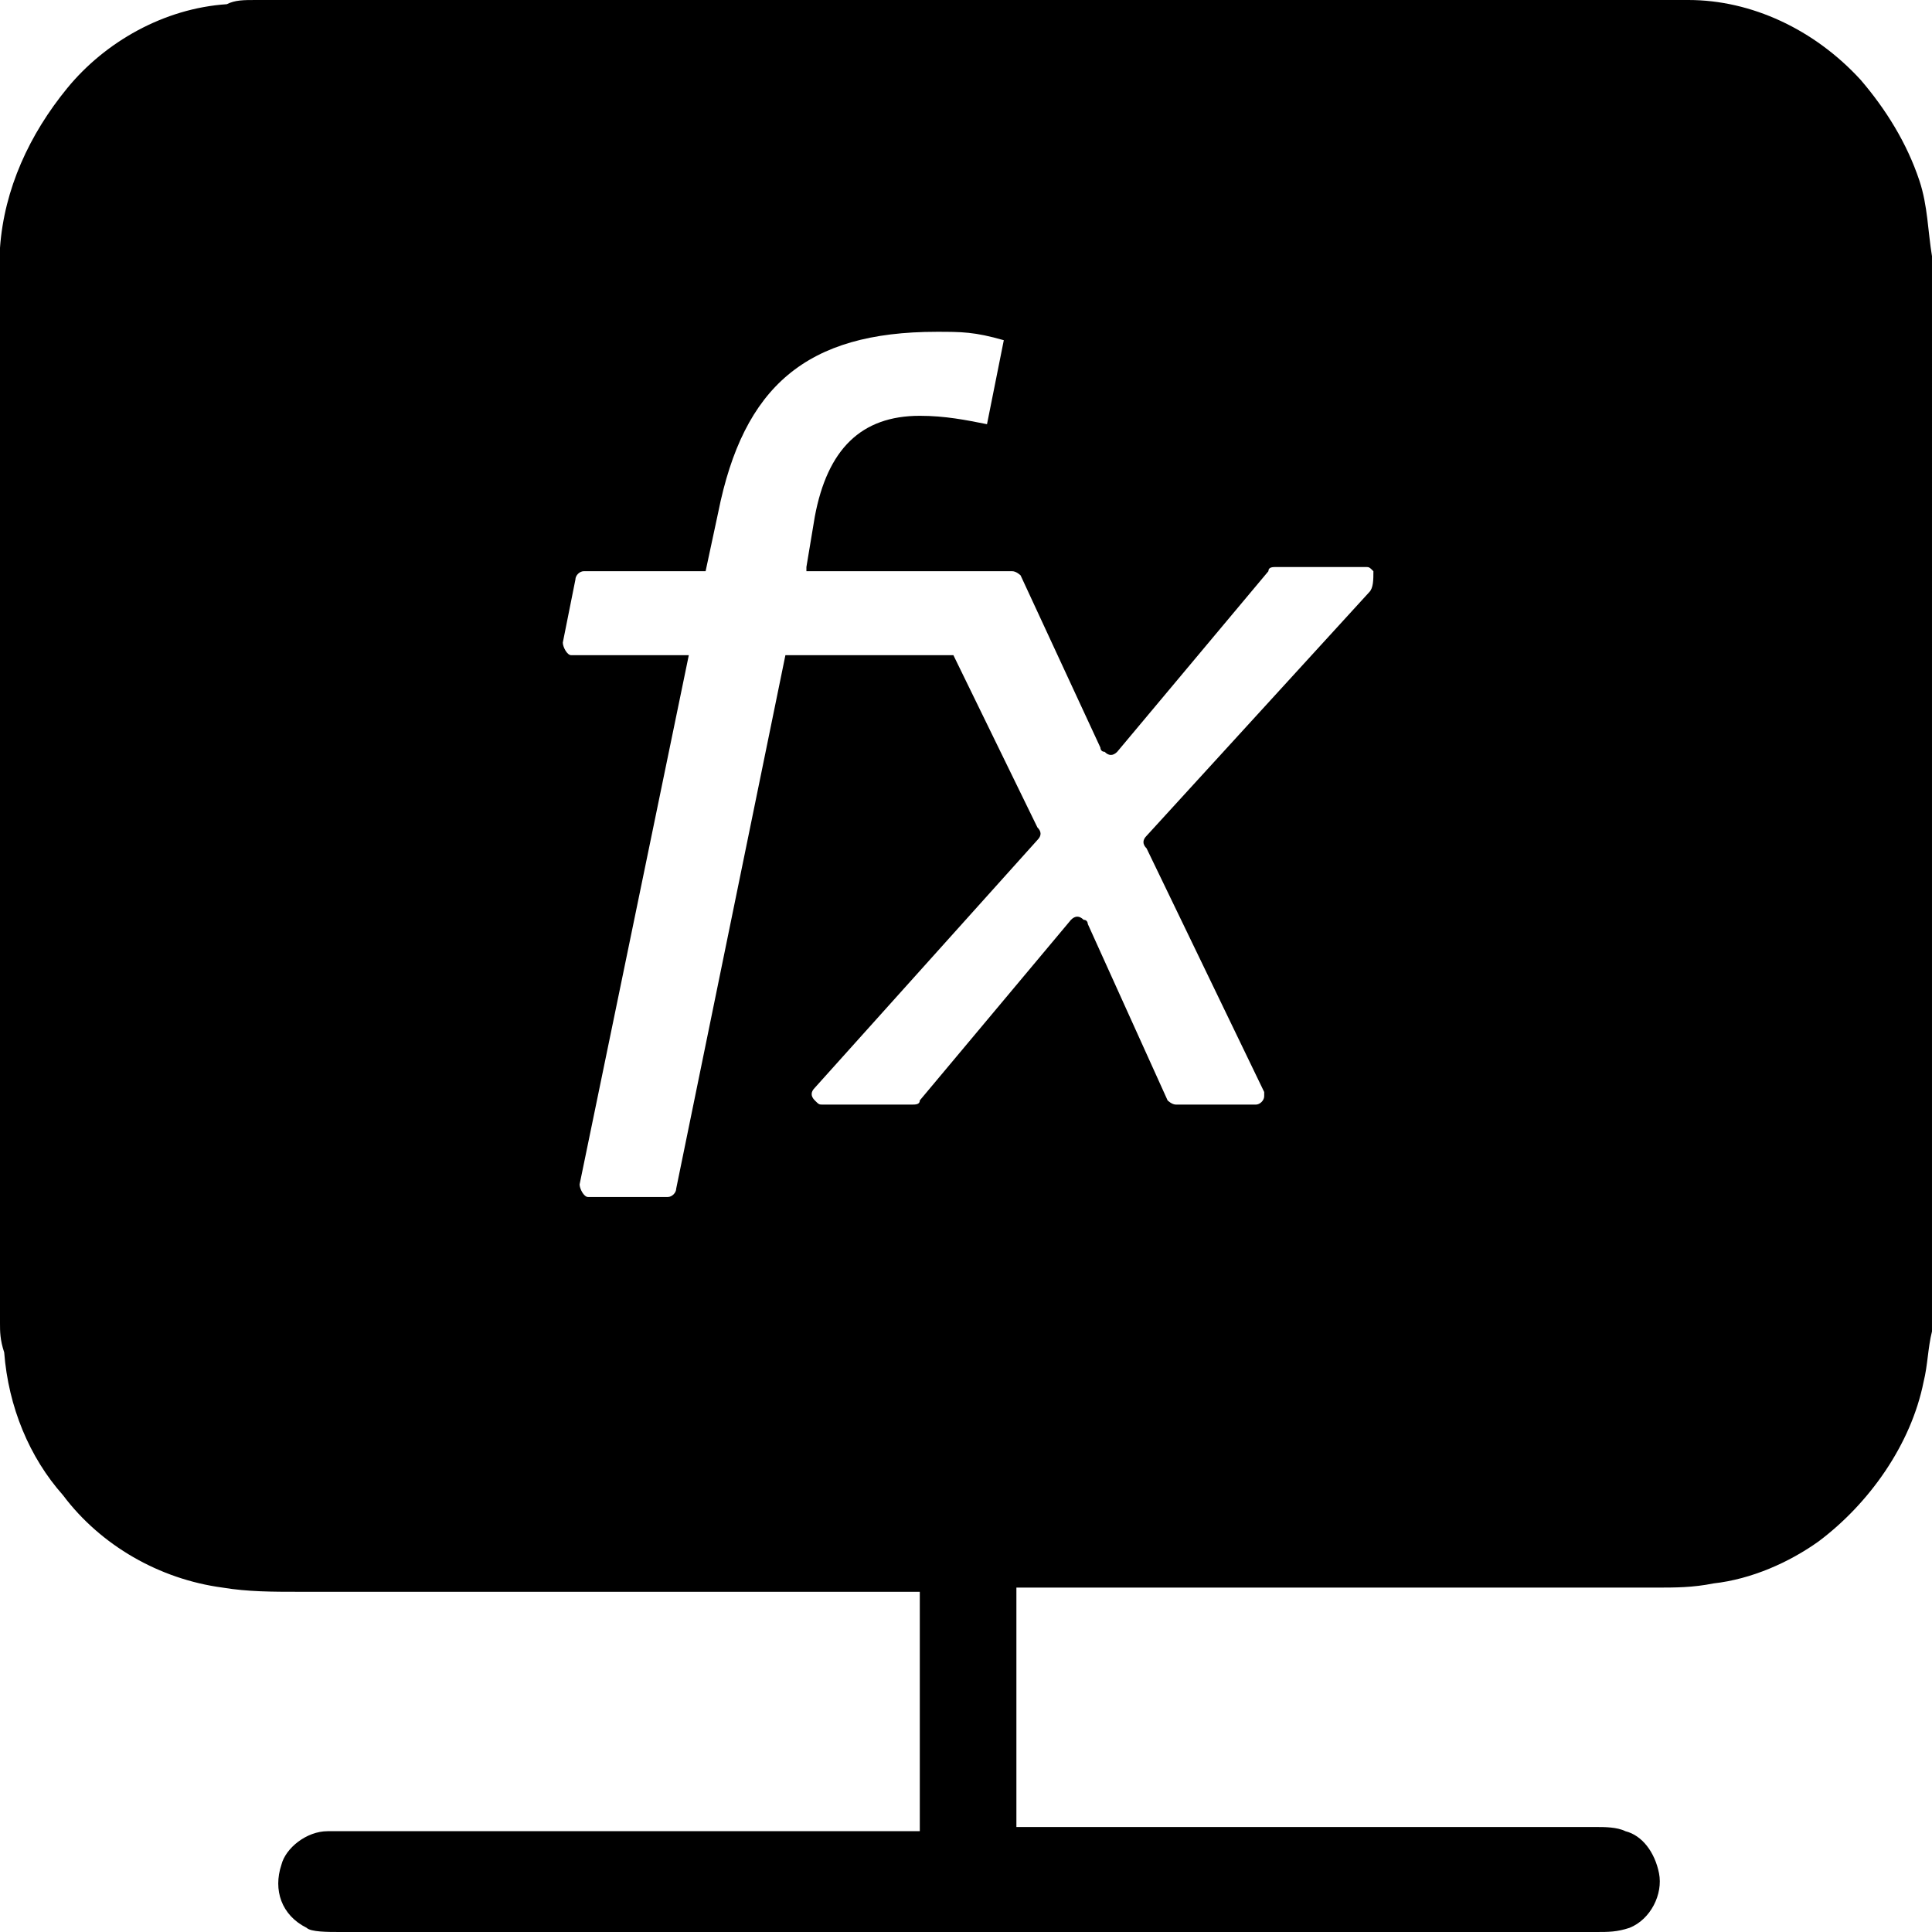 <?xml version="1.0" standalone="no"?><!DOCTYPE svg PUBLIC "-//W3C//DTD SVG 1.1//EN" "http://www.w3.org/Graphics/SVG/1.1/DTD/svg11.dtd"><svg t="1689229725398" class="icon" viewBox="0 0 1024 1024" version="1.1" xmlns="http://www.w3.org/2000/svg" p-id="2676" xmlns:xlink="http://www.w3.org/1999/xlink" width="64" height="64"><path d="M1017.322 95.722c-6.678-20.035-17.809-37.843-31.165-53.426C961.67 15.583 928.278 0 894.887 0H135.791c-6.678 0-11.13 0-15.583 2.226-33.391 2.226-64.557 20.035-84.591 44.522S2.226 100.174 0 131.339v569.878c0 4.452 0 8.904 2.226 15.583 2.226 28.939 13.357 55.652 31.165 75.687 20.035 26.713 51.2 44.522 84.591 48.974 13.357 2.226 26.713 2.226 40.07 2.226h329.461v126.887H173.635c-11.13 0-22.261 8.904-24.487 17.809-4.452 13.357 0 26.713 13.357 33.391 2.226 2.226 11.13 2.226 17.809 2.226H845.913c6.678 0 11.13 0 17.809-2.226 11.13-4.452 17.809-17.809 15.583-28.939s-8.904-20.035-17.809-22.261c-4.452-2.226-11.13-2.226-15.583-2.226H538.713v-126.887h338.365c11.13 0 20.035 0 31.165-2.226 20.035-2.226 40.07-11.13 55.652-22.261 26.713-20.035 48.974-51.2 55.652-84.591 2.226-8.904 2.226-17.809 4.452-26.713V135.791c-2.226-13.357-2.226-26.713-6.678-40.07z m-291.617 218.157l-117.983 129.113c-2.226 2.226-2.226 4.452 0 6.678l62.33 129.113v2.226c0 2.226-2.226 4.452-4.452 4.452H623.304c-2.226 0-4.452-2.226-4.452-2.226L576.557 489.739s0-2.226-2.226-2.226c-2.226-2.226-4.452-2.226-6.678 0l-80.139 95.722c0 2.226-2.226 2.226-4.452 2.226h-46.748c-2.226 0-2.226 0-4.452-2.226s-2.226-4.452 0-6.678l117.983-131.339c2.226-2.226 2.226-4.452 0-6.678l-44.522-91.27h-89.043l-57.878 282.713c0 2.226-2.226 4.452-4.452 4.452H311.652c-2.226 0-4.452-4.452-4.452-6.678l57.878-280.487h-62.33c-2.226 0-4.452-4.452-4.452-6.678l6.678-33.391c0-2.226 2.226-4.452 4.452-4.452h64.557l6.678-31.165c13.357-66.783 46.748-95.722 115.757-95.722 13.357 0 20.035 0 35.617 4.452l-8.904 44.522c-11.13-2.226-22.261-4.452-35.617-4.452-31.165 0-48.974 17.809-55.652 53.426l-4.452 26.713v2.226h109.078c2.226 0 4.452 2.226 4.452 2.226l42.296 91.27s0 2.226 2.226 2.226c2.226 2.226 4.452 2.226 6.678 0l80.139-95.722c0-2.226 2.226-2.226 4.452-2.226h46.748c2.226 0 2.226 0 4.452 2.226 0 4.452 0 8.904-2.226 11.13z" p-id="2677"></path></svg>
